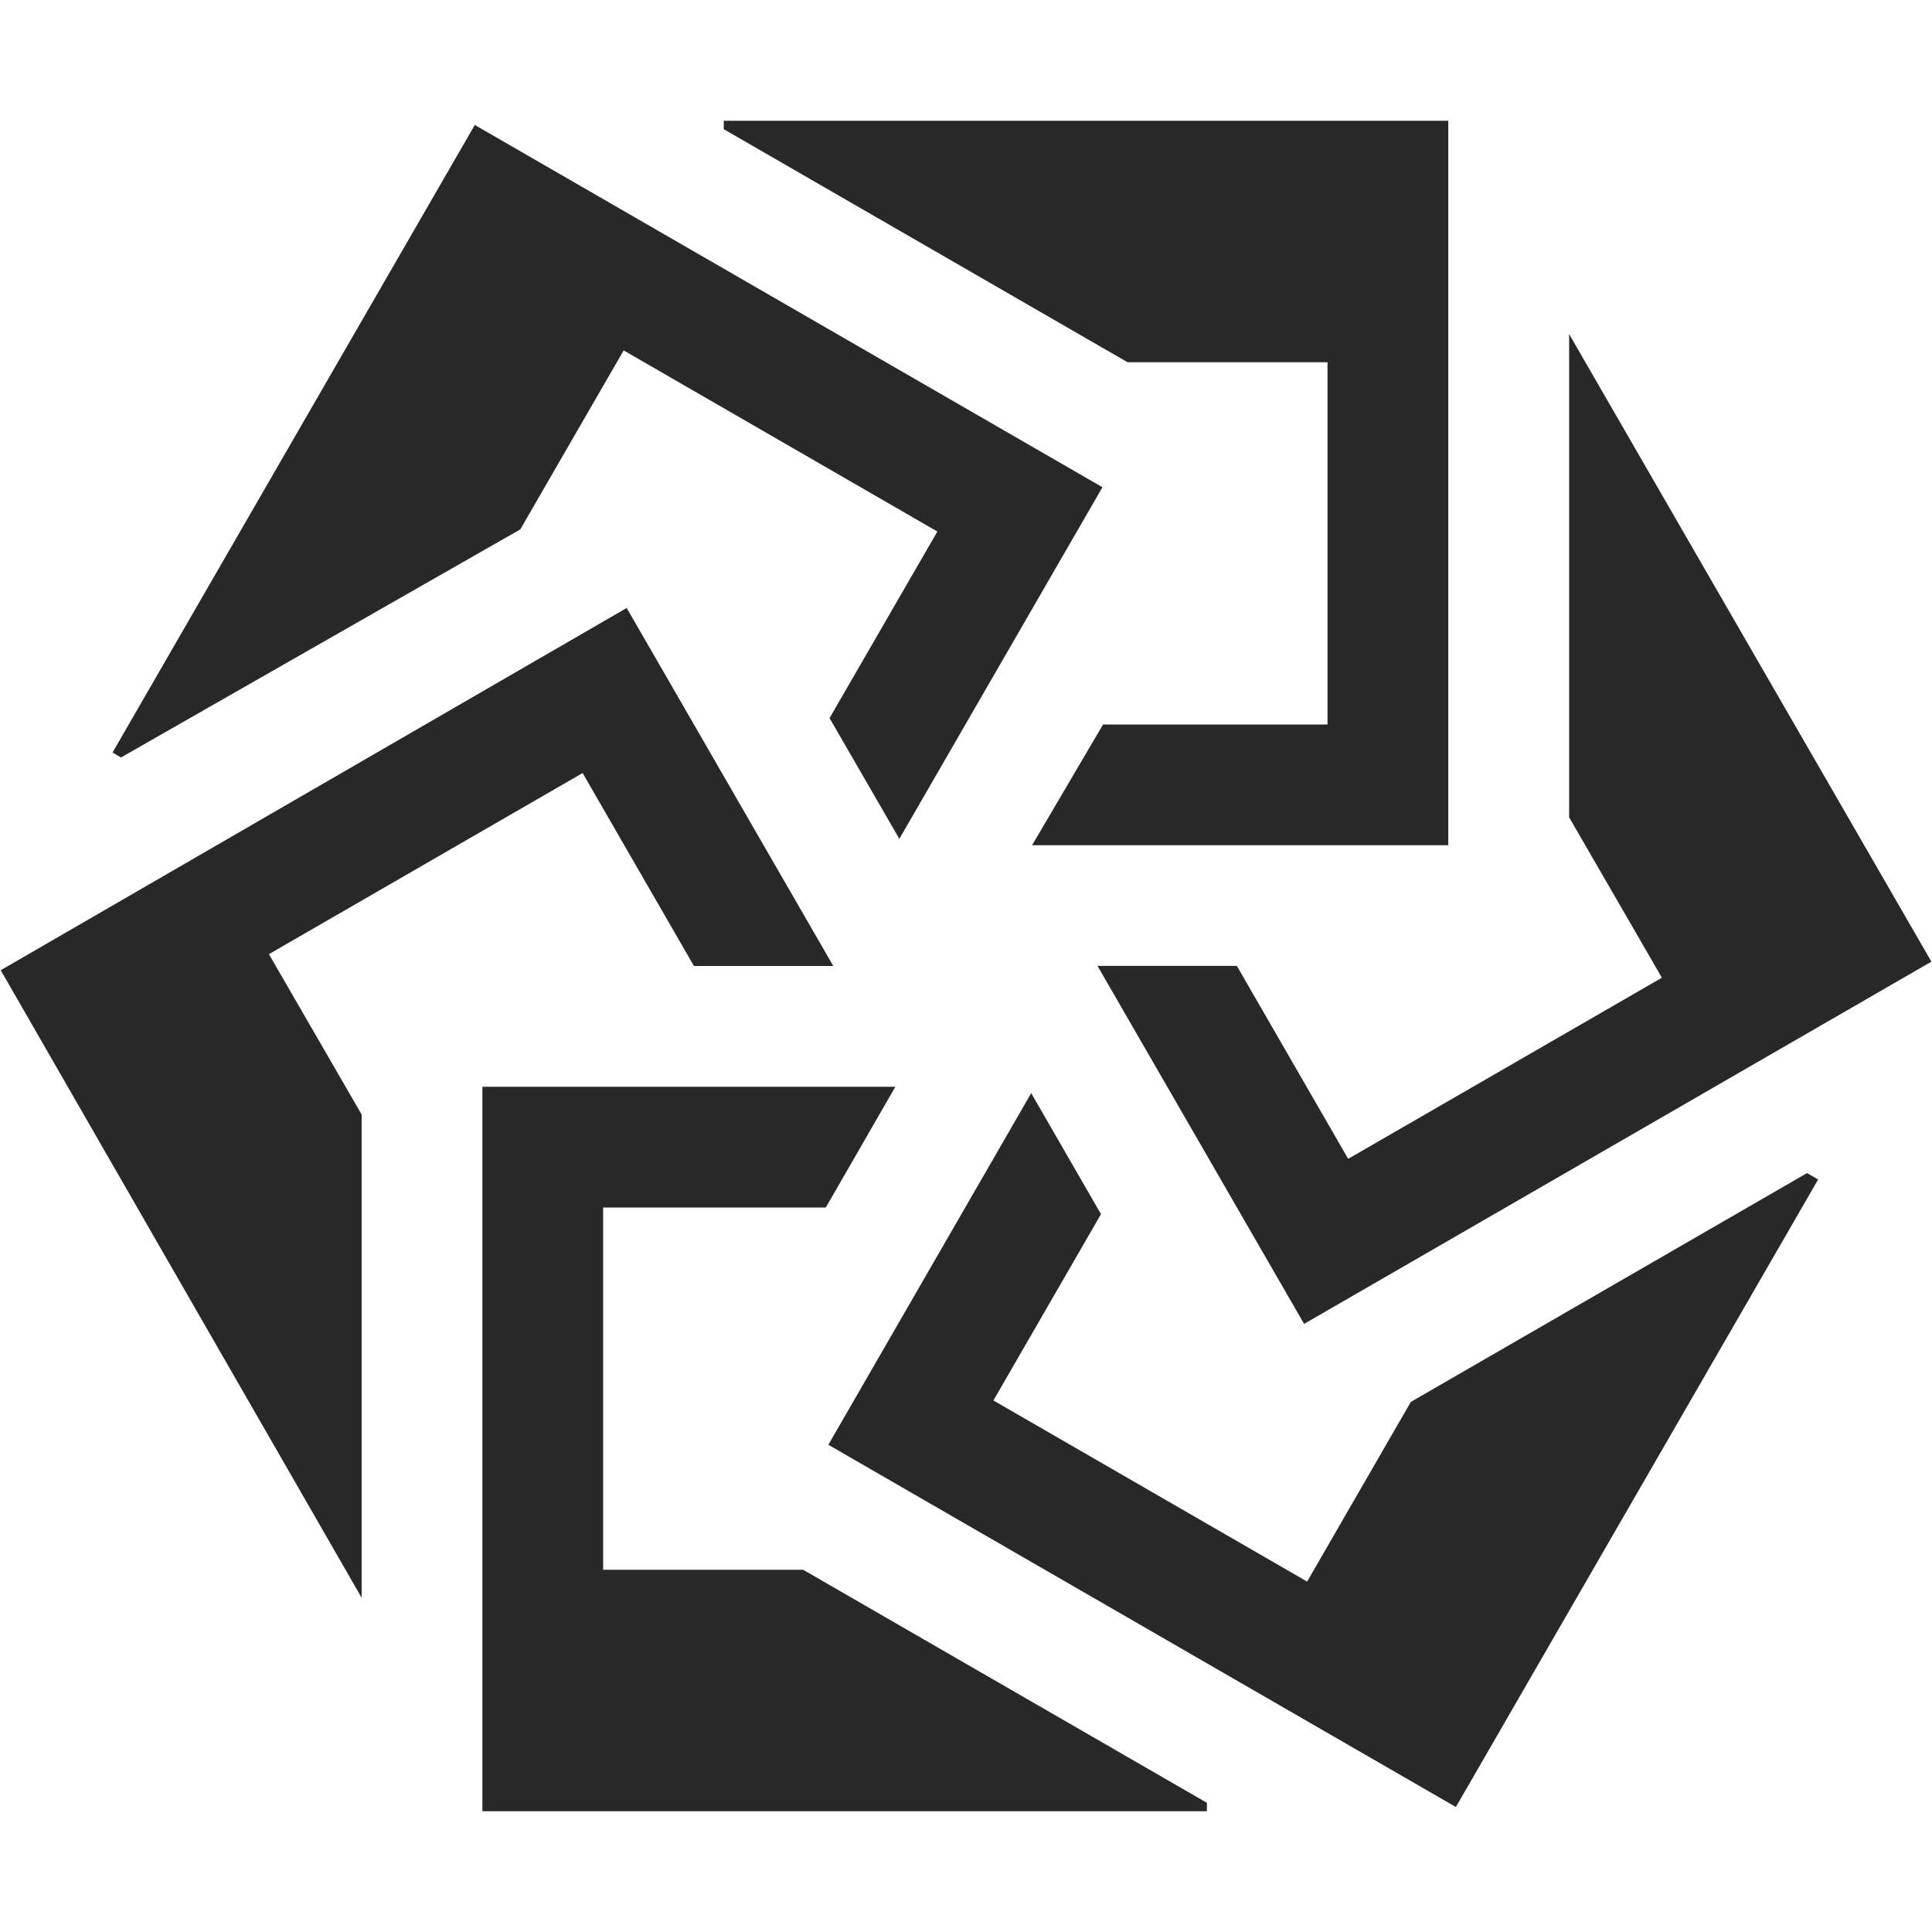 <svg width="16" height="16" version="1.1" xmlns="http://www.w3.org/2000/svg">
  <defs>
    <style id="current-color-scheme" type="text/css">.ColorScheme-Text { color:#282828; } .ColorScheme-Highlight { color:#458588; }</style>
  </defs>
  <path class="ColorScheme-Text" d="m5.994 1v0.07l3.344 1.93h1.656v3h-1.859l-0.588 1h3.447v-6zm-2.062 0.035-3 5.197 0.07 0.041 3.307-1.889 0.856-1.482 2.598 1.5-0.893 1.545 0.578 1 1.682-2.912zm9.063 1.732v4.002l0.768 1.328-2.598 1.5-0.922-1.598h-1.154l1.711 2.965 5.195-3zm-7.805 2.268-5.184 3 2.989 5.197v-4.002l-0.768-1.328 2.598-1.5 0.922 1.598h1.154zm-1.195 3.965v6h6v-0.07l-3.344-1.93h-1.656v-3h1.844l0.576-1zm4.545 0.053-1.68 2.912 5.197 3 3-5.197-0.092-0.053-3.281 1.895-0.859 1.488-2.598-1.5 0.891-1.543z" fill="currentColor"/>
</svg>
